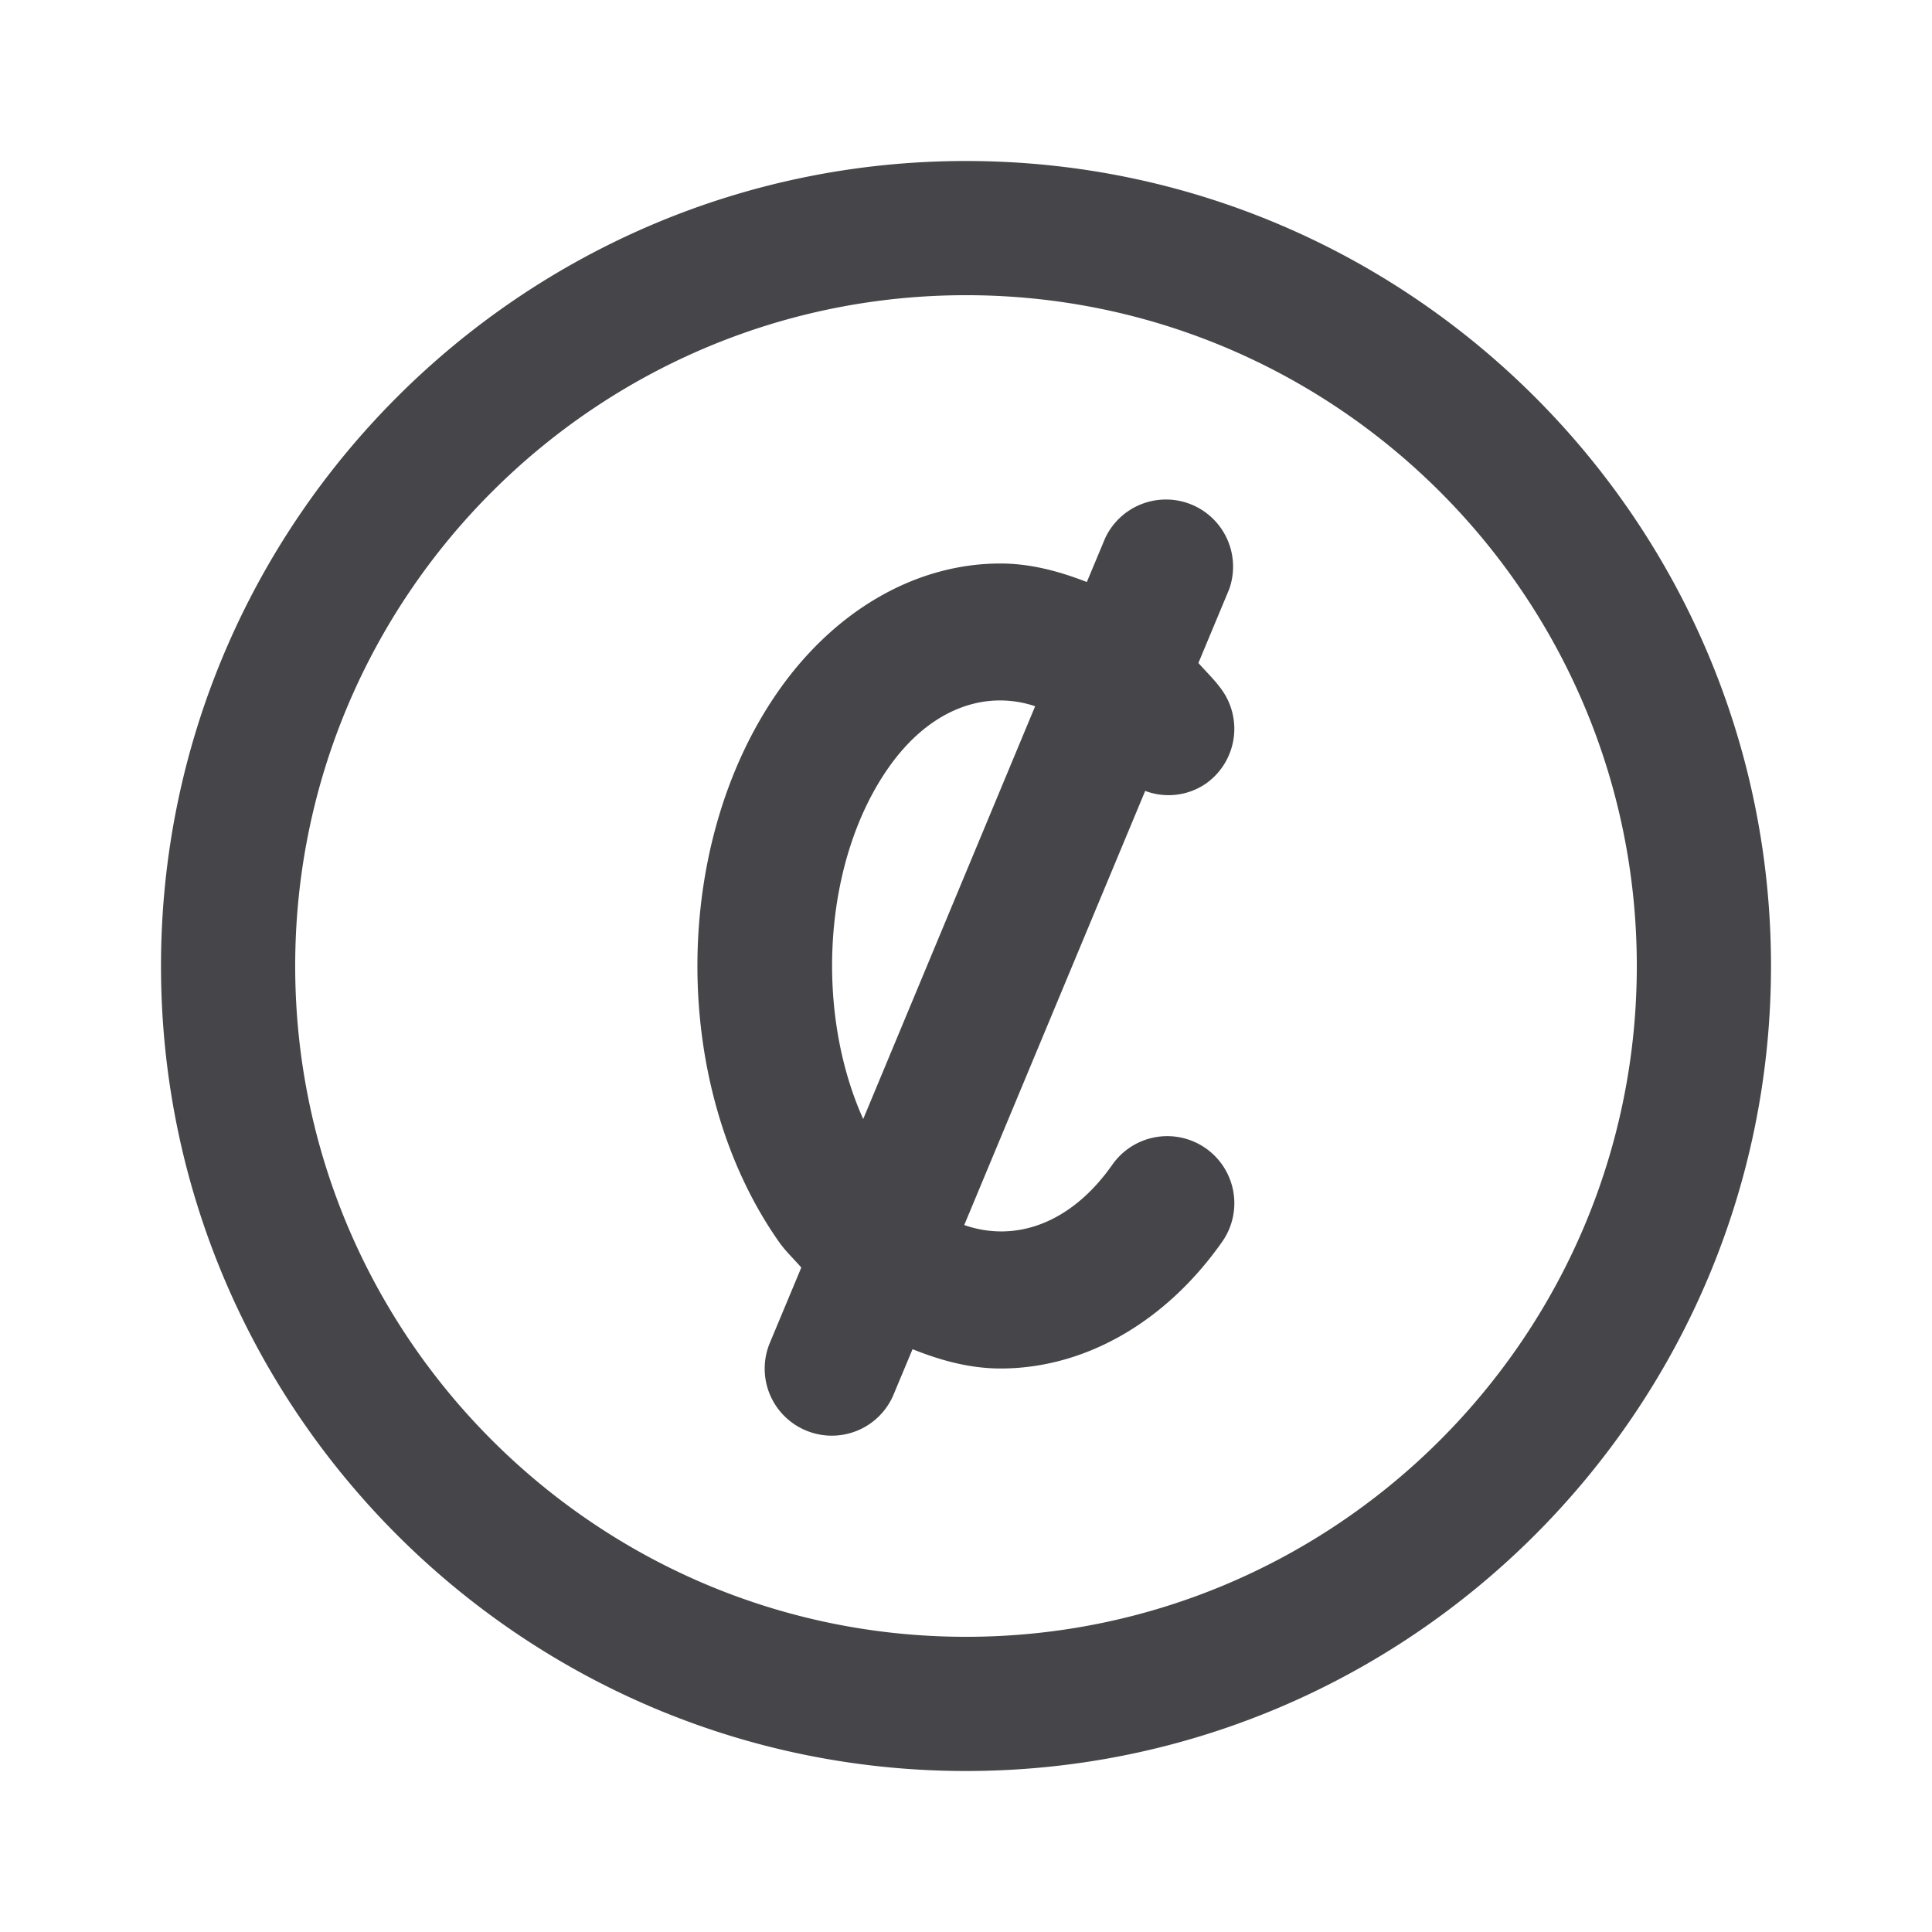 <svg xmlns="http://www.w3.org/2000/svg" fill="none" viewBox="0 0 24 24"><path fill="#46464A" fill-rule="evenodd" d="M12 22C6.486 22 2 17.513 2 12 2 6.486 6.486 2 12 2s10 4.486 10 10c0 5.513-4.486 10-10 10Zm0-18.333c-4.595 0-8.333 3.738-8.333 8.333 0 4.595 3.738 8.333 8.333 8.333 4.595 0 8.333-3.738 8.333-8.333 0-4.595-3.738-8.333-8.333-8.333Zm2.887 4.569c.099.112.205.212.295.339a.833.833 0 0 1-.203 1.16.821.821 0 0 1-.753.09l-2.248 5.393c.638.222 1.329-.021 1.84-.75a.832.832 0 1 1 1.364.958c-.703 1-1.707 1.574-2.753 1.574-.377 0-.74-.098-1.093-.24l-.234.56a.832.832 0 0 1-1.09.45.832.832 0 0 1-.448-1.09l.39-.934c-.093-.108-.194-.2-.278-.32-1.35-1.922-1.35-4.931 0-6.851.704-1 1.707-1.575 2.752-1.575.37 0 .726.095 1.073.23l.23-.55a.834.834 0 0 1 1.538.64l-.382.916ZM11.04 9.533c-.817 1.163-.922 3.022-.317 4.368l2.136-5.128c-.632-.21-1.313.04-1.819.76Z" clip-rule="evenodd"/></svg>